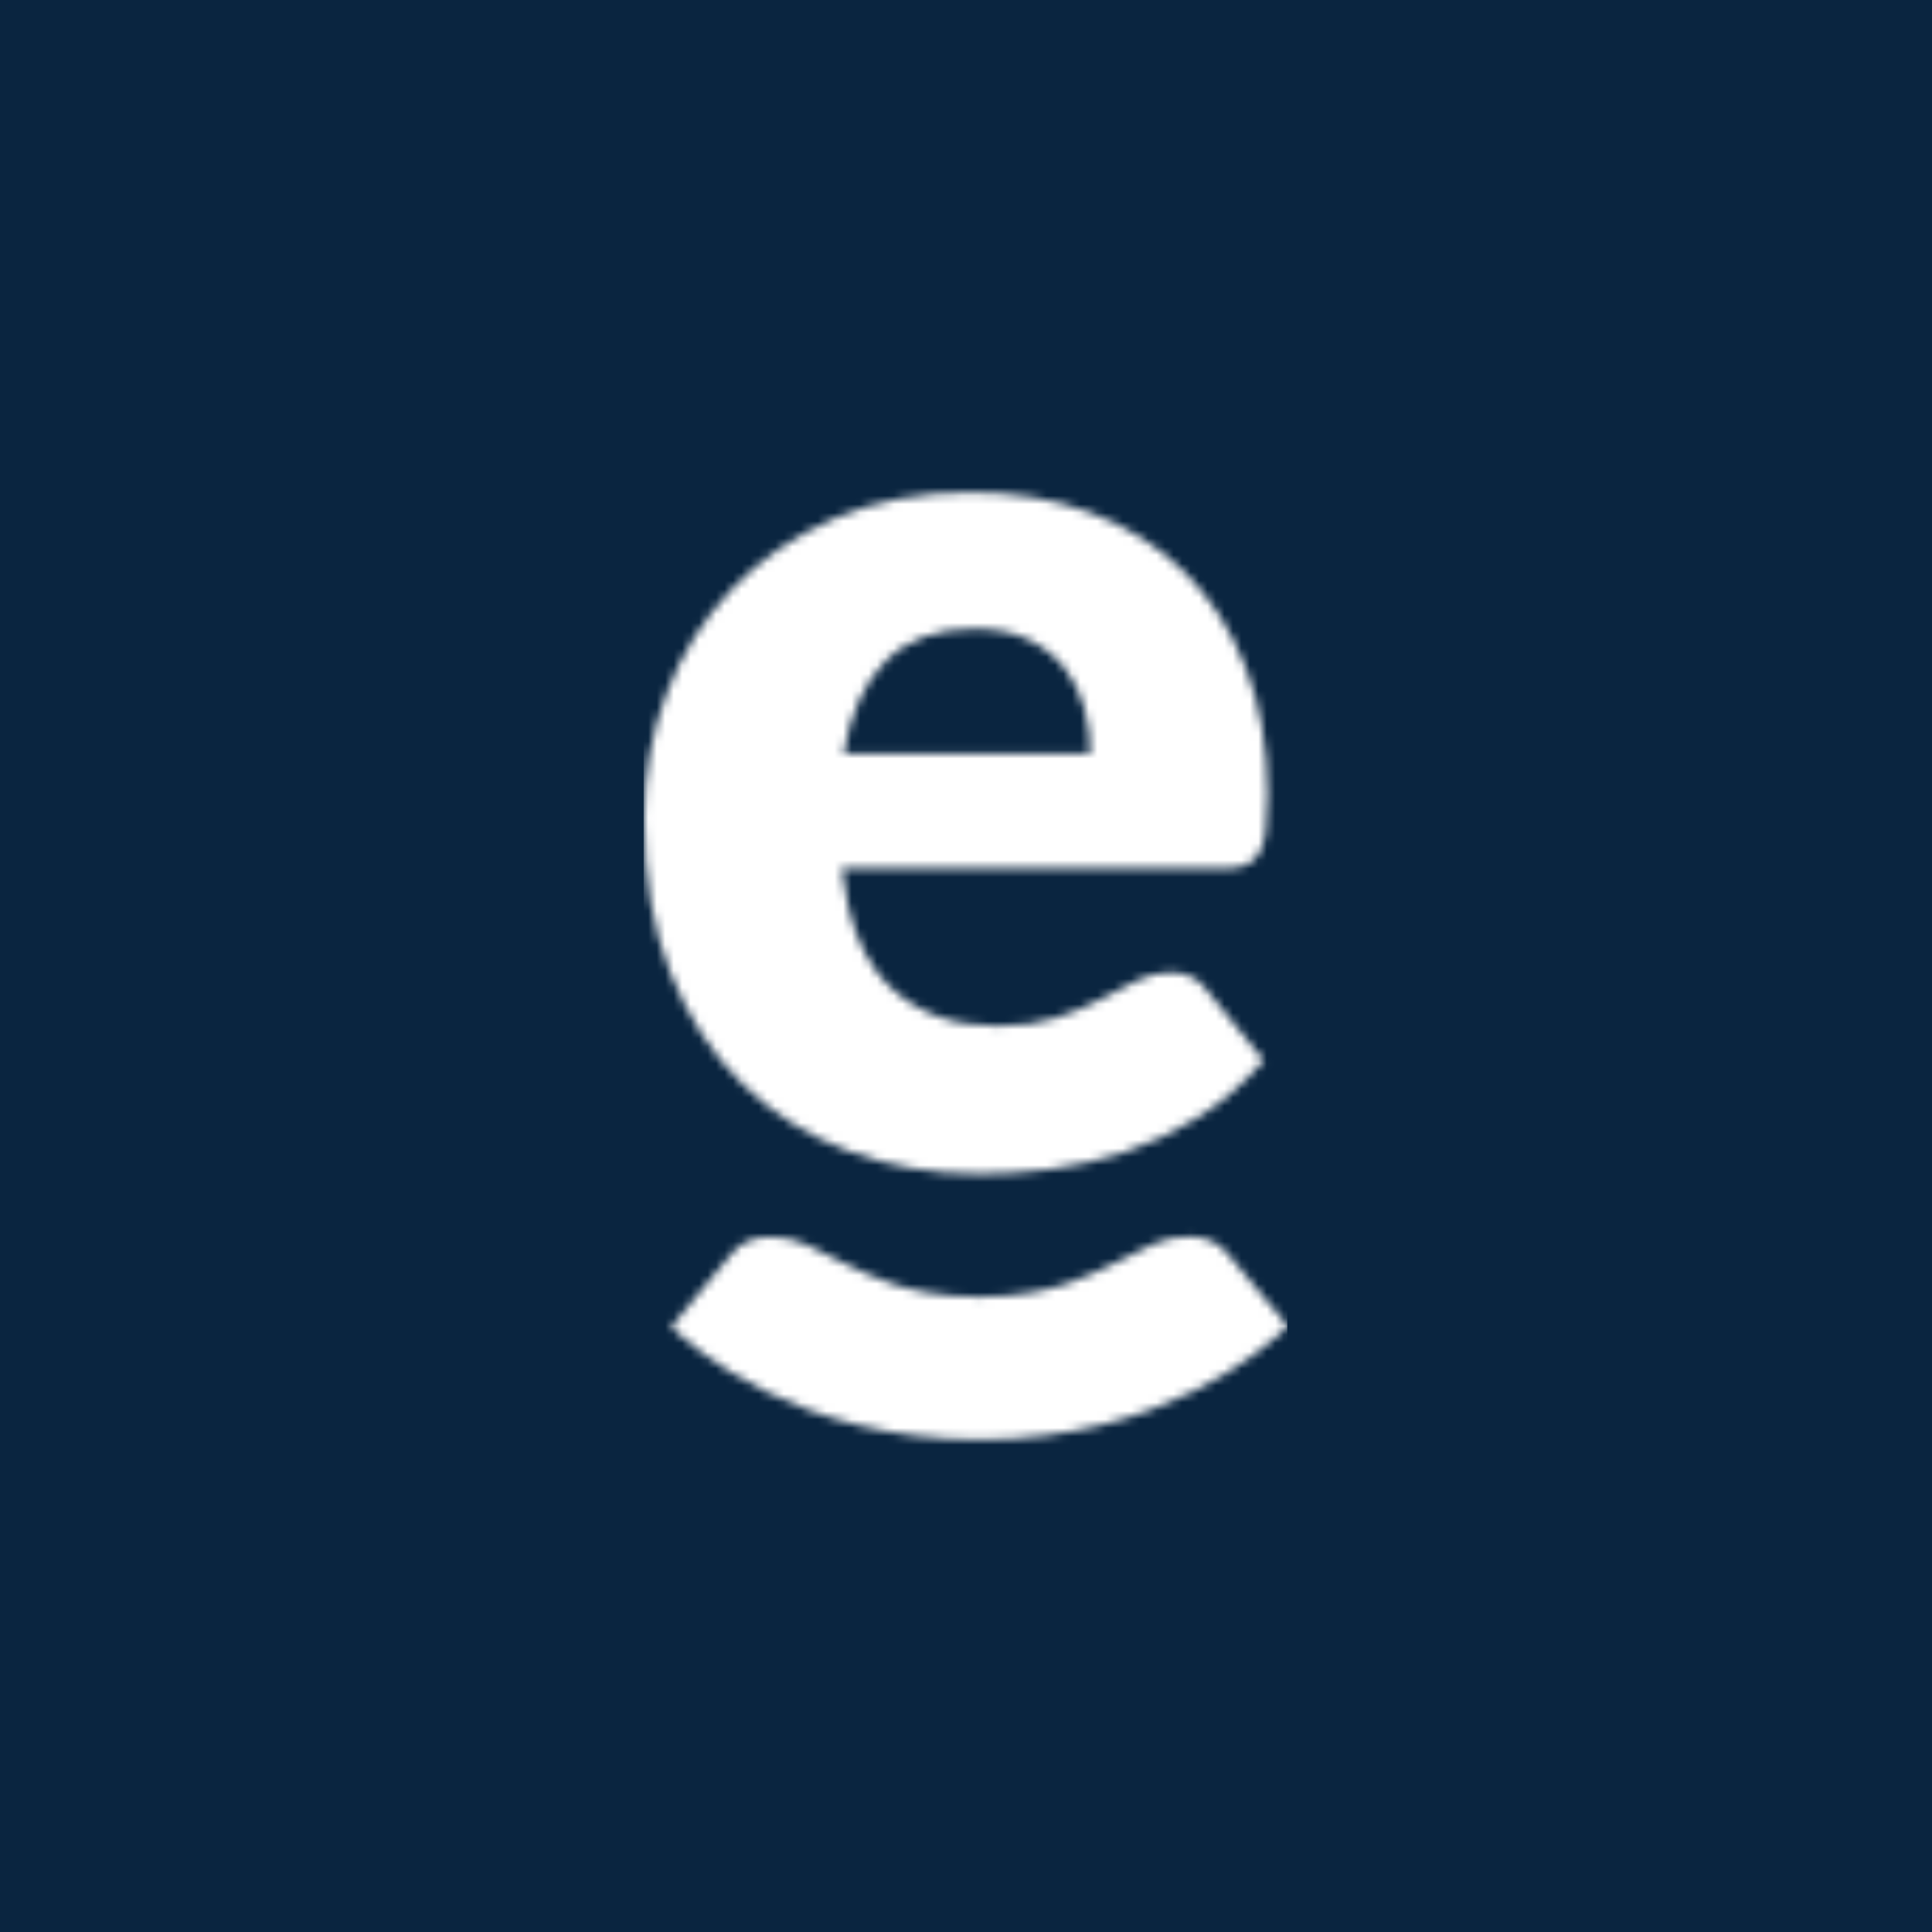 <svg width="228" height="228" viewBox="0 0 228 228" fill="none" xmlns="http://www.w3.org/2000/svg">
<rect width="228" height="228" fill="#0A2540"/>
<mask id="mask0_2115_111" style="mask-type:alpha" maskUnits="userSpaceOnUse" x="76" y="58" width="76" height="112">
<path d="M114.525 58.103C119.694 58.103 124.421 58.904 128.71 60.508C133.001 62.114 136.687 64.448 139.773 67.508C142.859 70.566 145.266 74.317 146.997 78.756C148.727 83.197 149.591 88.228 149.591 93.847C149.591 95.603 149.516 97.029 149.366 98.135C149.216 99.239 148.939 100.115 148.539 100.768C148.138 101.419 147.6 101.872 146.922 102.124C146.245 102.373 145.378 102.498 144.325 102.498H99.324C100.077 109.021 102.058 113.75 105.271 116.681C108.482 119.618 112.62 121.085 117.686 121.085C120.395 121.085 122.728 120.759 124.686 120.107C126.642 119.455 128.384 118.729 129.916 117.923C131.444 117.121 132.849 116.396 134.129 115.743C135.41 115.092 136.749 114.762 138.154 114.762C140.01 114.762 141.415 115.441 142.37 116.797L149.141 125.148C146.734 127.908 144.136 130.153 141.354 131.883C138.568 133.614 135.71 134.969 132.773 135.947C129.84 136.924 126.905 137.602 123.968 137.98C121.035 138.354 118.238 138.544 115.581 138.544C110.11 138.544 104.982 137.651 100.191 135.872C95.401 134.092 91.211 131.443 87.626 127.934C84.038 124.421 81.204 120.058 79.121 114.838C77.04 109.621 76 103.554 76 96.628C76 91.411 76.889 86.472 78.672 81.806C80.451 77.139 83.009 73.05 86.345 69.54C89.683 66.028 93.72 63.245 98.461 61.185C103.202 59.129 108.556 58.103 114.525 58.103ZM114.979 74.204C110.511 74.204 107.028 75.472 104.518 78.006C102.01 80.538 100.354 84.187 99.553 88.955H128.674C128.674 87.098 128.433 85.293 127.957 83.535C127.481 81.78 126.703 80.212 125.624 78.834C124.546 77.452 123.129 76.337 121.374 75.484C119.618 74.631 117.484 74.204 114.979 74.204Z" fill="#65E07C"/>
<path d="M105.214 151.476C103.171 150.736 101.342 149.961 99.73 149.134C98.116 148.306 96.618 147.569 95.242 146.921C93.867 146.273 92.401 145.954 90.863 145.97C88.826 145.992 87.278 146.7 86.252 148.059C83.814 150.865 81.462 153.706 79.2 156.577C81.865 159.125 94.046 169.897 115.595 169.897C137.144 169.897 149.338 159.079 152 156.528C149.732 153.66 147.376 150.822 144.932 148.02C143.902 146.66 142.355 145.957 140.318 145.937C138.779 145.921 137.316 146.244 135.942 146.892C134.567 147.544 133.068 148.28 131.458 149.111C129.845 149.943 128.017 150.721 125.977 151.461C123.924 152.158 120.411 153.058 115.595 153.058C110.779 153.058 107.266 152.171 105.214 151.476Z" fill="#65E07C"/>
</mask>
<g mask="url(#mask0_2115_111)">
<rect x="75.962" y="56.87" width="75.94" height="113.91" fill="#D9D9D9"/>
<rect x="75.962" y="56.87" width="75.94" height="113.91" fill="white"/>
</g>
</svg>
